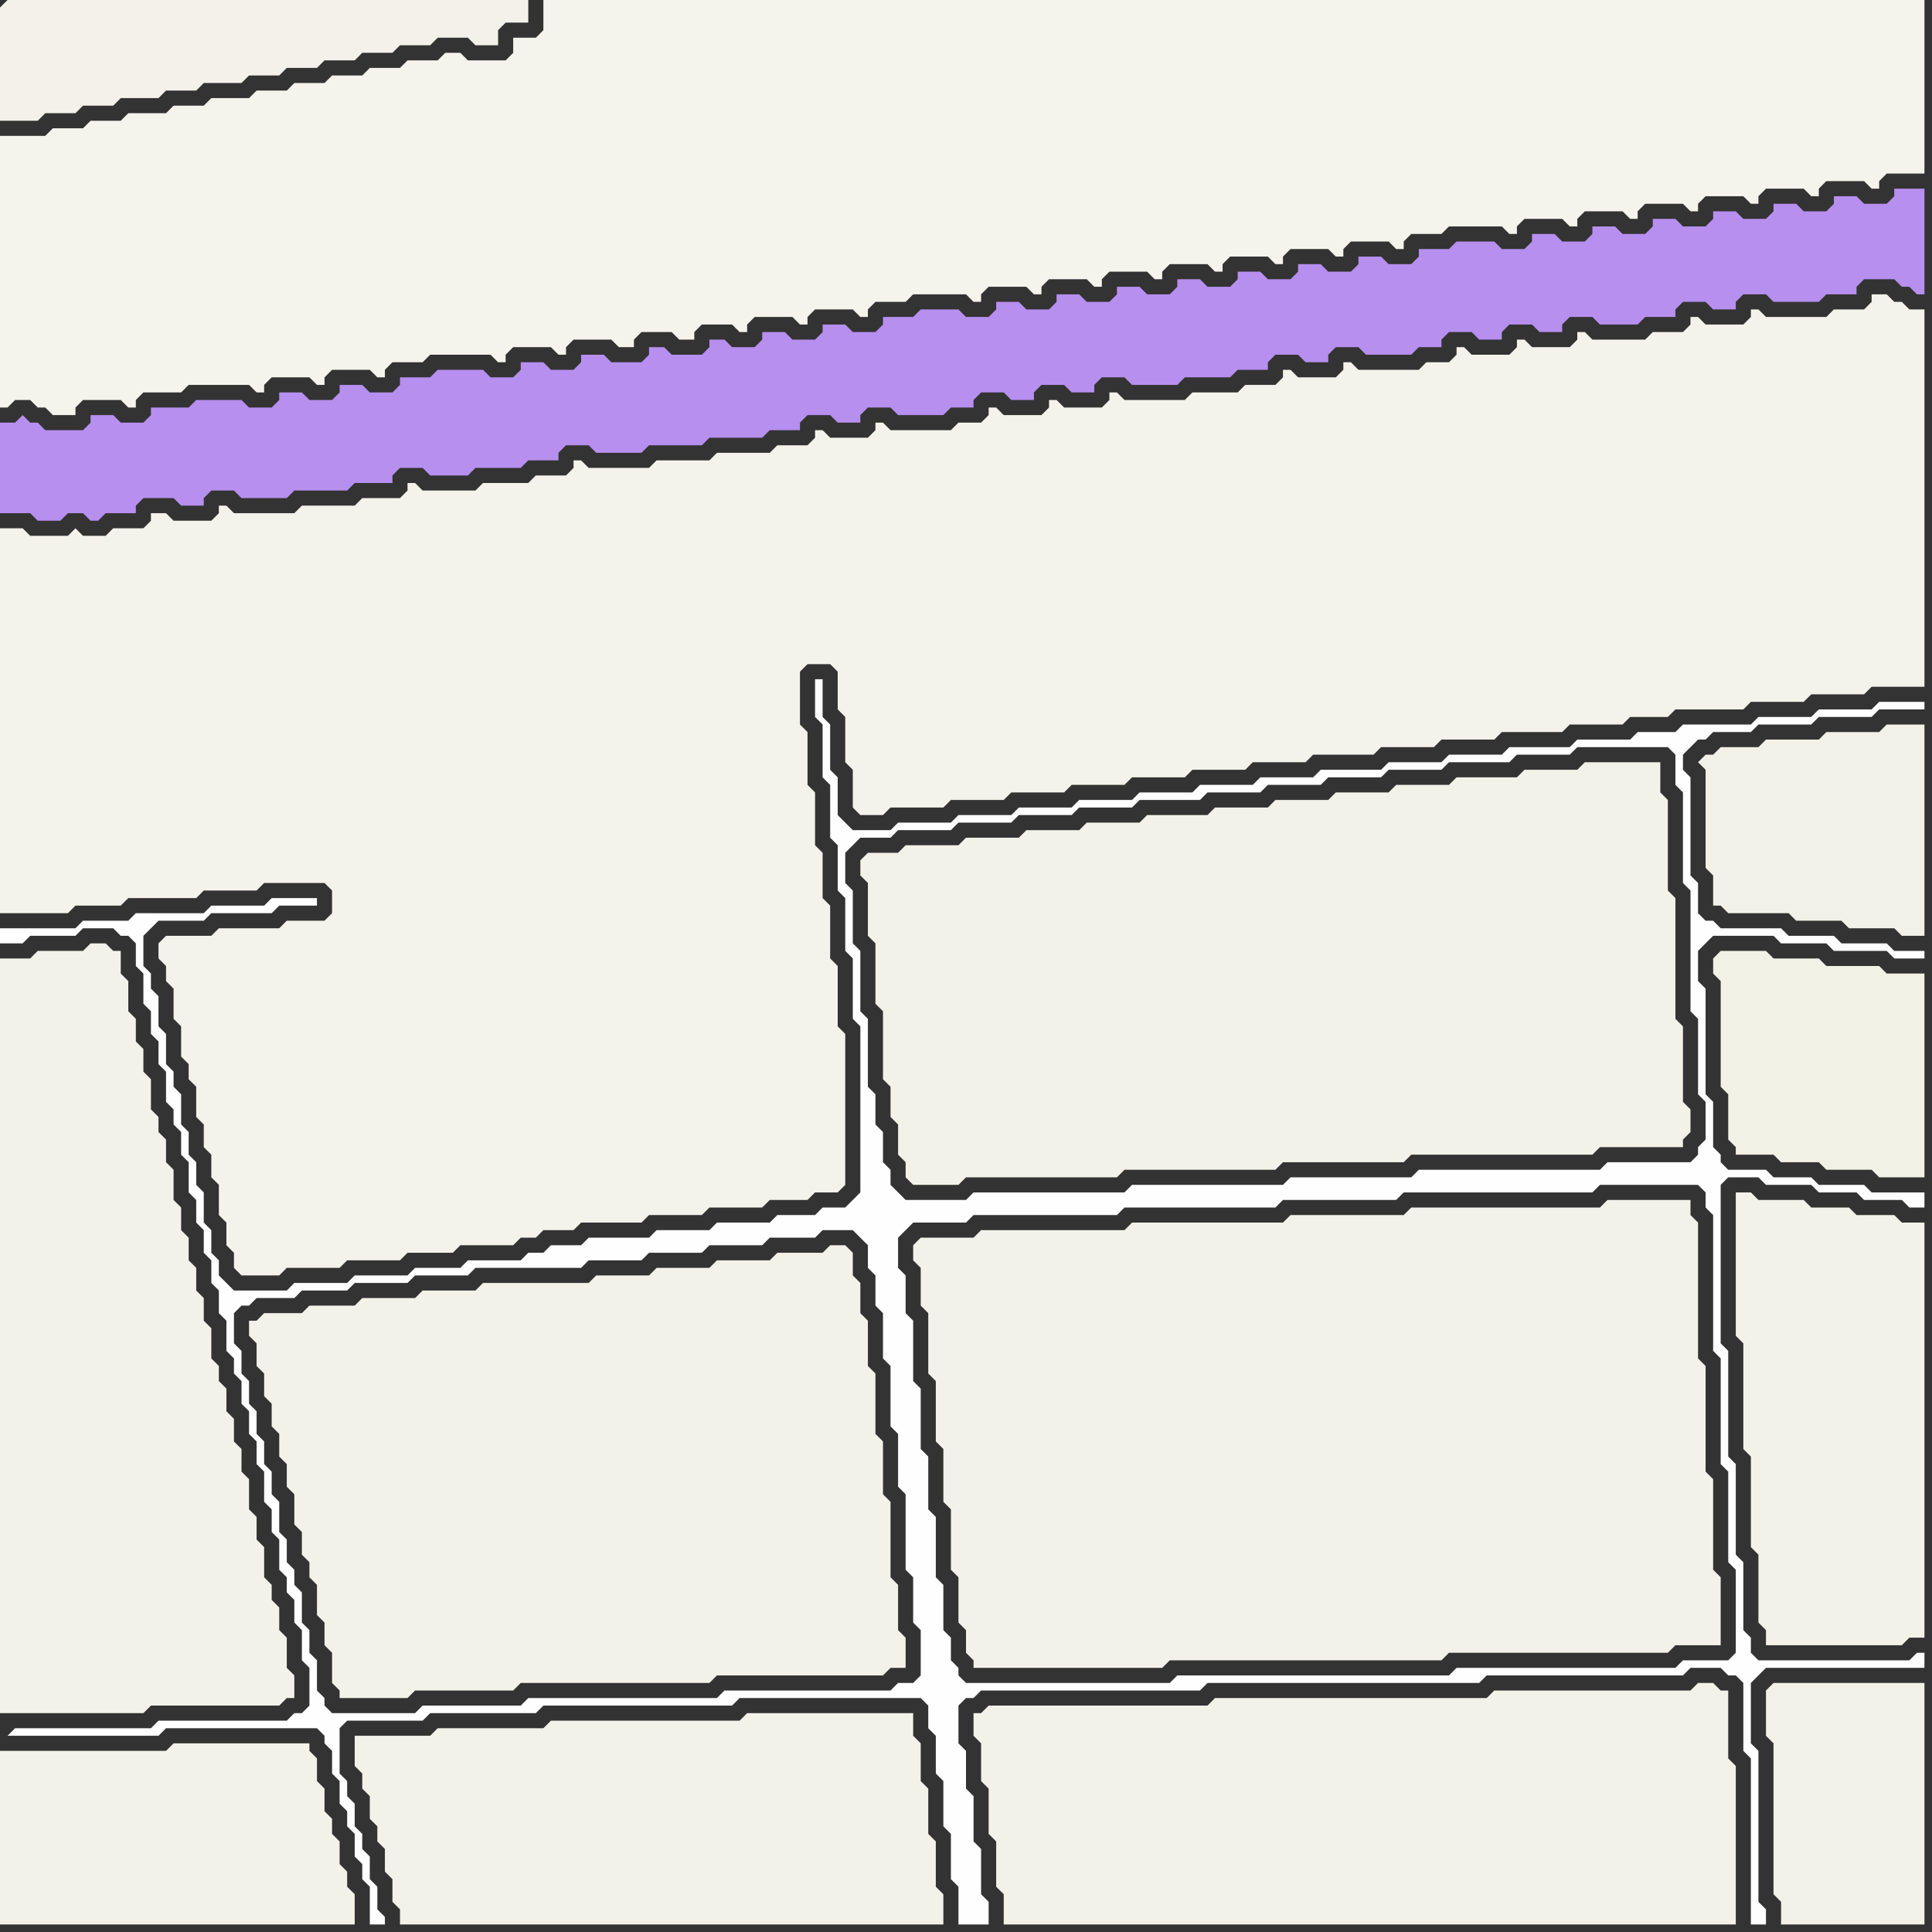 <svg width="256" height="256" xmlns="http://www.w3.org/2000/svg"><rect width="100%" height="100%" fill="#333333" stroke="none"/><script> 
var tempColor;
function hoverPath(evt){
obj = evt.target;
tempColor = obj.getAttribute("fill");
obj.setAttribute("fill","red");
//alert(tempColor);
//obj.setAttribute("stroke","red");}
function recoverPath(evt){
obj = evt.target;
obj.setAttribute("fill", tempColor);
//obj.setAttribute("stroke", tempColor);
}</script><path onmouseover="hoverPath(evt)" onmouseout="recoverPath(evt)" fill="rgb(183,143,239)" d="M  0,58l 0,10 4,0 1,1 3,0 1,-1 2,0 1,1 1,0 1,-1 4,0 0,-1 1,-1 4,0 1,1 3,0 0,-1 1,-1 3,0 1,1 6,0 1,-1 7,0 1,-1 5,0 0,-1 1,-1 3,0 1,1 5,0 1,-1 6,0 1,-1 4,0 0,-1 1,-1 3,0 1,1 6,0 1,-1 7,0 1,-1 7,0 1,-1 4,0 0,-1 1,-1 3,0 1,1 3,0 0,-1 1,-1 3,0 1,1 6,0 1,-1 3,0 0,-1 1,-1 3,0 1,1 3,0 0,-1 1,-1 3,0 1,1 3,0 0,-1 1,-1 3,0 1,1 6,0 1,-1 6,0 1,-1 4,0 0,-1 1,-1 3,0 1,1 3,0 0,-1 1,-1 3,0 1,1 6,0 1,-1 3,0 0,-1 1,-1 3,0 1,1 3,0 0,-1 1,-1 3,0 1,1 3,0 0,-1 1,-1 3,0 1,1 5,0 1,-1 4,0 0,-1 1,-1 3,0 1,1 3,0 0,-1 1,-1 3,0 1,1 6,0 1,-1 4,0 0,-1 1,-1 4,0 1,1 1,0 1,1 1,0 0,-14 -4,0 0,1 -1,1 -3,0 -1,-1 -3,0 0,1 -1,1 -3,0 -1,-1 -3,0 0,1 -1,1 -3,0 -1,-1 -3,0 0,1 -1,1 -3,0 -1,-1 -3,0 0,1 -1,1 -3,0 -1,-1 -3,0 0,1 -1,1 -3,0 -1,-1 -3,0 0,1 -1,1 -3,0 -1,-1 -5,0 -1,1 -4,0 0,1 -1,1 -3,0 -1,-1 -3,0 0,1 -1,1 -3,0 -1,-1 -3,0 0,1 -1,1 -3,0 -1,-1 -3,0 0,1 -1,1 -3,0 -1,-1 -3,0 0,1 -1,1 -3,0 -1,-1 -3,0 0,1 -1,1 -3,0 -1,-1 -3,0 0,1 -1,1 -3,0 -1,-1 -3,0 0,1 -1,1 -3,0 -1,-1 -5,0 -1,1 -4,0 0,1 -1,1 -3,0 -1,-1 -3,0 0,1 -1,1 -3,0 -1,-1 -3,0 0,1 -1,1 -3,0 -1,-1 -2,0 0,1 -1,1 -4,0 -1,-1 -2,0 0,1 -1,1 -4,0 -1,-1 -3,0 0,1 -1,1 -3,0 -1,-1 -3,0 0,1 -1,1 -3,0 -1,-1 -6,0 -1,1 -4,0 0,1 -1,1 -3,0 -1,-1 -3,0 0,1 -1,1 -3,0 -1,-1 -3,0 0,1 -1,1 -3,0 -1,-1 -6,0 -1,1 -5,0 0,1 -1,1 -3,0 -1,-1 -3,0 0,1 -1,1 -5,0 -1,-1 -1,0 -1,-1 -1,1 -2,0Z"/>
<path onmouseover="hoverPath(evt)" onmouseout="recoverPath(evt)" fill="rgb(254,254,254)" d="M  1,230l 20,0 1,-1 20,0 1,1 0,1 1,1 0,3 1,1 0,3 1,1 0,2 1,1 0,3 1,1 0,2 1,1 0,5 2,0 0,-1 -1,-1 0,-3 -1,-1 0,-3 -1,-1 0,-2 -1,-1 0,-3 -1,-1 0,-2 -1,-1 0,-6 1,-1 10,0 1,-1 14,0 1,-1 25,0 1,-1 24,0 1,1 0,3 1,1 0,5 1,1 0,6 1,1 0,6 1,1 0,5 4,0 0,-3 -1,-1 0,-6 -1,-1 0,-6 -1,-1 0,-5 -1,-1 0,-5 1,-1 1,0 1,-1 29,0 1,-1 36,0 1,-1 26,0 1,-1 4,0 1,1 1,0 1,1 0,9 1,1 0,22 2,0 0,-2 -1,-1 0,-20 -1,-1 0,-8 2,-2 21,0 0,-2 -1,0 -1,1 -20,0 -1,-1 0,-2 -1,-1 0,-9 -1,-1 0,-12 -1,-1 0,-14 -1,-1 0,-21 1,-1 4,0 1,1 6,0 1,1 5,0 1,1 5,0 1,1 2,0 0,-2 -7,0 -1,-1 -6,0 -1,-1 -5,0 -1,-1 -5,0 -1,-1 0,-1 -1,-1 0,-6 -1,-1 0,-14 -1,-1 0,-4 1,-1 1,-1 8,0 1,1 6,0 1,1 7,0 1,1 4,0 0,-1 -4,0 -1,-1 -6,0 -1,-1 -6,0 -1,-1 -8,0 -1,-1 -1,0 -1,-1 0,-4 -1,-1 0,-13 -1,-1 0,-2 1,-1 1,-1 1,0 1,-1 5,0 1,-1 7,0 1,-1 7,0 1,-1 6,0 0,-1 -6,0 -1,1 -7,0 -1,1 -7,0 -1,1 -9,0 -1,1 -5,0 -1,1 -7,0 -1,1 -8,0 -1,1 -7,0 -1,1 -7,0 -1,1 -8,0 -1,1 -7,0 -1,1 -7,0 -1,1 -7,0 -1,1 -7,0 -1,1 -7,0 -1,1 -7,0 -1,1 -7,0 -1,1 -5,0 -1,-1 -1,-1 0,-5 -1,-1 0,-6 -1,-1 0,-5 -1,0 0,5 1,1 0,7 1,1 0,7 1,1 0,6 1,1 0,7 1,1 0,8 1,1 0,22 -1,1 -1,1 -3,0 -1,1 -5,0 -1,1 -7,0 -1,1 -7,0 -1,1 -8,0 -1,1 -4,0 -1,1 -2,0 -1,1 -7,0 -1,1 -6,0 -1,1 -7,0 -1,1 -7,0 -1,1 -7,0 -1,-1 -1,-1 0,-2 -1,-1 0,-3 -1,-1 0,-4 -1,-1 0,-3 -1,-1 0,-3 -1,-1 0,-4 -1,-1 0,-2 -1,-1 0,-4 -1,-1 0,-4 -1,-1 0,-2 -1,-1 0,-4 1,-1 1,-1 6,0 1,-1 8,0 1,-1 5,0 0,-1 -6,0 -1,1 -7,0 -1,1 -9,0 -1,1 -6,0 -1,1 -10,0 0,2 3,0 1,-1 6,0 1,-1 4,0 1,1 1,0 1,1 0,3 1,1 0,4 1,1 0,3 1,1 0,3 1,1 0,4 1,1 0,2 1,1 0,3 1,1 0,4 1,1 0,3 1,1 0,3 1,1 0,3 1,1 0,3 1,1 0,4 1,1 0,2 1,1 0,3 1,1 0,3 1,1 0,3 1,1 0,4 1,1 0,3 1,1 0,4 1,1 0,2 1,1 0,3 1,1 0,4 1,1 0,5 -1,1 -1,0 -1,1 -17,0 -1,1 -18,0 -1,1 41,-6 0,-4 -1,-1 0,-3 -1,-1 0,-4 -1,-1 0,-2 -1,-1 0,-3 -1,-1 0,-4 -1,-1 0,-3 -1,-1 0,-3 -1,-1 0,-3 -1,-1 0,-3 -1,-1 0,-3 -1,-1 0,-4 1,-1 1,0 1,-1 5,0 1,-1 6,0 1,-1 7,0 1,-1 7,0 1,-1 14,0 1,-1 7,0 1,-1 7,0 1,-1 7,0 1,-1 6,0 1,-1 4,0 1,1 1,1 0,3 1,1 0,4 1,1 0,6 1,1 0,8 1,1 0,7 1,1 0,10 1,1 0,6 1,1 0,6 -1,1 -2,0 -1,1 -22,0 -1,1 -25,0 -1,1 -13,0 -1,1 -11,0 -1,-1 0,-1 -1,-1 -41,6 114,-86 0,-9 -1,-1 0,-8 -1,-1 0,-7 -1,-1 0,-4 1,-1 1,-1 4,0 1,-1 7,0 1,-1 7,0 1,-1 7,0 1,-1 7,0 1,-1 8,0 1,-1 7,0 1,-1 7,0 1,-1 7,0 1,-1 7,0 1,-1 8,0 1,-1 7,0 1,-1 12,0 1,1 0,4 1,1 0,12 1,1 0,16 1,1 0,10 1,1 0,5 -1,1 0,1 -1,1 -11,0 -1,1 -24,0 -1,1 -16,0 -1,1 -20,0 -1,1 -20,0 -1,1 -8,0 -1,-1 -1,-1 0,-2 -1,-1 0,-4 -1,-1 0,-4 -1,-1 -114,86 226,-69 0,18 1,1 0,14 1,1 0,12 1,1 0,11 -1,1 -6,0 -1,1 -29,0 -1,1 -36,0 -1,1 -27,0 -1,-1 0,-1 -1,-1 0,-3 -1,-1 0,-6 -1,-1 0,-8 -1,-1 0,-7 -1,-1 0,-8 -1,-1 0,-8 -1,-1 0,-5 -1,-1 0,-4 1,-1 1,-1 7,0 1,-1 19,0 1,-1 20,0 1,-1 15,0 1,-1 25,0 1,-1 13,0 1,1 0,2 1,1 -226,69Z"/>
<path onmouseover="hoverPath(evt)" onmouseout="recoverPath(evt)" fill="rgb(244,243,235)" d="M  22,124l 0,0 -1,1 0,2 1,1 0,2 1,1 0,4 1,1 0,4 1,1 0,2 1,1 0,4 1,1 0,3 1,1 0,3 1,1 0,4 1,1 0,3 1,1 0,2 1,1 5,0 1,-1 7,0 1,-1 7,0 1,-1 6,0 1,-1 7,0 1,-1 2,0 1,-1 4,0 1,-1 8,0 1,-1 7,0 1,-1 7,0 1,-1 5,0 1,-1 3,0 1,-1 0,-20 -1,-1 0,-8 -1,-1 0,-7 -1,-1 0,-6 -1,-1 0,-7 -1,-1 0,-7 -1,-1 0,-7 1,-1 3,0 1,1 0,5 1,1 0,6 1,1 0,5 1,1 3,0 1,-1 7,0 1,-1 7,0 1,-1 7,0 1,-1 7,0 1,-1 7,0 1,-1 7,0 1,-1 7,0 1,-1 8,0 1,-1 7,0 1,-1 7,0 1,-1 8,0 1,-1 7,0 1,-1 5,0 1,-1 9,0 1,-1 7,0 1,-1 7,0 1,-1 7,0 0,-50 -2,0 -1,-1 -1,0 -1,-1 -2,0 0,1 -1,1 -4,0 -1,1 -8,0 -1,-1 -1,0 0,1 -1,1 -5,0 -1,-1 -1,0 0,1 -1,1 -4,0 -1,1 -7,0 -1,-1 -1,0 0,1 -1,1 -5,0 -1,-1 -1,0 0,1 -1,1 -5,0 -1,-1 -1,0 0,1 -1,1 -3,0 -1,1 -8,0 -1,-1 -1,0 0,1 -1,1 -5,0 -1,-1 -1,0 0,1 -1,1 -4,0 -1,1 -6,0 -1,1 -8,0 -1,-1 -1,0 0,1 -1,1 -5,0 -1,-1 -1,0 0,1 -1,1 -5,0 -1,-1 -1,0 0,1 -1,1 -3,0 -1,1 -8,0 -1,-1 -1,0 0,1 -1,1 -5,0 -1,-1 -1,0 0,1 -1,1 -4,0 -1,1 -7,0 -1,1 -7,0 -1,1 -8,0 -1,-1 -1,0 0,1 -1,1 -4,0 -1,1 -6,0 -1,1 -7,0 -1,-1 -1,0 0,1 -1,1 -5,0 -1,1 -7,0 -1,1 -8,0 -1,-1 -1,0 0,1 -1,1 -5,0 -1,-1 -2,0 0,1 -1,1 -4,0 -1,1 -3,0 -1,-1 -1,1 -5,0 -1,-1 -3,0 0,51 9,0 1,-1 6,0 1,-1 9,0 1,-1 7,0 1,-1 8,0 1,1 0,3 -1,1 -5,0 -1,1 -8,0 -1,1Z"/>
<path onmouseover="hoverPath(evt)" onmouseout="recoverPath(evt)" fill="rgb(243,242,233)" d="M  34,175l -1,0 0,2 1,1 0,3 1,1 0,3 1,1 0,3 1,1 0,3 1,1 0,3 1,1 0,4 1,1 0,3 1,1 0,2 1,1 0,4 1,1 0,3 1,1 0,4 1,1 0,1 9,0 1,-1 13,0 1,-1 25,0 1,-1 22,0 1,-1 2,0 0,-4 -1,-1 0,-6 -1,-1 0,-10 -1,-1 0,-7 -1,-1 0,-8 -1,-1 0,-6 -1,-1 0,-4 -1,-1 0,-3 -1,-1 -2,0 -1,1 -6,0 -1,1 -7,0 -1,1 -7,0 -1,1 -7,0 -1,1 -14,0 -1,1 -7,0 -1,1 -7,0 -1,1 -6,0 -1,1 -5,0 -1,1Z"/>
<path onmouseover="hoverPath(evt)" onmouseout="recoverPath(evt)" fill="rgb(243,242,233)" d="M  47,232l 0,2 1,1 0,2 1,1 0,3 1,1 0,2 1,1 0,3 1,1 0,3 1,1 0,2 72,0 0,-4 -1,-1 0,-6 -1,-1 0,-6 -1,-1 0,-5 -1,-1 0,-3 -22,0 -1,1 -25,0 -1,1 -14,0 -1,1 -10,0Z"/>
<path onmouseover="hoverPath(evt)" onmouseout="recoverPath(evt)" fill="rgb(243,242,234)" d="M  122,164l 0,0 -1,1 0,2 1,1 0,5 1,1 0,8 1,1 0,8 1,1 0,7 1,1 0,8 1,1 0,6 1,1 0,3 1,1 0,1 25,0 1,-1 36,0 1,-1 29,0 1,-1 6,0 0,-9 -1,-1 0,-12 -1,-1 0,-14 -1,-1 0,-18 -1,-1 0,-2 -11,0 -1,1 -25,0 -1,1 -15,0 -1,1 -20,0 -1,1 -19,0 -1,1Z"/>
<path onmouseover="hoverPath(evt)" onmouseout="recoverPath(evt)" fill="rgb(242,241,230)" d="M  228,126l -1,1 0,2 1,1 0,14 1,1 0,6 1,1 0,1 5,0 1,1 5,0 1,1 6,0 1,1 6,0 0,-27 -5,0 -1,-1 -7,0 -1,-1 -6,0 -1,-1Z"/>
<path onmouseover="hoverPath(evt)" onmouseout="recoverPath(evt)" fill="rgb(243,241,233)" d="M  0,1l 0,15 5,0 1,-1 4,0 1,-1 4,0 1,-1 5,0 1,-1 4,0 1,-1 5,0 1,-1 4,0 1,-1 4,0 1,-1 4,0 1,-1 4,0 1,-1 4,0 1,-1 4,0 1,1 3,0 0,-2 1,-1 3,0 0,-3 -69,0 -1,1Z"/>
<path onmouseover="hoverPath(evt)" onmouseout="recoverPath(evt)" fill="rgb(244,243,236)" d="M  0,23l 0,31 1,0 1,-1 2,0 1,1 1,0 1,1 3,0 0,-1 1,-1 5,0 1,1 1,0 0,-1 1,-1 5,0 1,-1 8,0 1,1 1,0 0,-1 1,-1 5,0 1,1 1,0 0,-1 1,-1 5,0 1,1 1,0 0,-1 1,-1 4,0 1,-1 8,0 1,1 1,0 0,-1 1,-1 5,0 1,1 1,0 0,-1 1,-1 5,0 1,1 2,0 0,-1 1,-1 4,0 1,1 2,0 0,-1 1,-1 4,0 1,1 1,0 0,-1 1,-1 5,0 1,1 1,0 0,-1 1,-1 5,0 1,1 1,0 0,-1 1,-1 4,0 1,-1 7,0 1,1 1,0 0,-1 1,-1 5,0 1,1 1,0 0,-1 1,-1 5,0 1,1 1,0 0,-1 1,-1 5,0 1,1 1,0 0,-1 1,-1 5,0 1,1 1,0 0,-1 1,-1 5,0 1,1 1,0 0,-1 1,-1 5,0 1,1 1,0 0,-1 1,-1 5,0 1,1 1,0 0,-1 1,-1 4,0 1,-1 7,0 1,1 1,0 0,-1 1,-1 5,0 1,1 1,0 0,-1 1,-1 5,0 1,1 1,0 0,-1 1,-1 5,0 1,1 1,0 0,-1 1,-1 5,0 1,1 1,0 0,-1 1,-1 5,0 1,1 1,0 0,-1 1,-1 5,0 1,1 1,0 0,-1 1,-1 5,0 0,-23 -183,0 0,4 -1,1 -3,0 0,2 -1,1 -5,0 -1,-1 -2,0 -1,1 -4,0 -1,1 -4,0 -1,1 -4,0 -1,1 -4,0 -1,1 -4,0 -1,1 -5,0 -1,1 -4,0 -1,1 -5,0 -1,1 -4,0 -1,1 -4,0 -1,1 -6,0Z"/>
<path onmouseover="hoverPath(evt)" onmouseout="recoverPath(evt)" fill="rgb(243,242,234)" d="M  0,129l 0,98 19,0 1,-1 17,0 1,-1 1,0 0,-3 -1,-1 0,-4 -1,-1 0,-3 -1,-1 0,-2 -1,-1 0,-4 -1,-1 0,-3 -1,-1 0,-4 -1,-1 0,-3 -1,-1 0,-3 -1,-1 0,-3 -1,-1 0,-2 -1,-1 0,-4 -1,-1 0,-3 -1,-1 0,-3 -1,-1 0,-3 -1,-1 0,-3 -1,-1 0,-4 -1,-1 0,-3 -1,-1 0,-2 -1,-1 0,-4 -1,-1 0,-3 -1,-1 0,-3 -1,-1 0,-4 -1,-1 0,-3 -1,0 -1,-1 -2,0 -1,1 -6,0 -1,1 -4,0Z"/>
<path onmouseover="hoverPath(evt)" onmouseout="recoverPath(evt)" fill="rgb(243,242,233)" d="M  0,235l 0,20 47,0 0,-4 -1,-1 0,-2 -1,-1 0,-3 -1,-1 0,-2 -1,-1 0,-3 -1,-1 0,-3 -1,-1 0,-1 -18,0 -1,1 -22,0Z"/>
<path onmouseover="hoverPath(evt)" onmouseout="recoverPath(evt)" fill="rgb(243,242,233)" d="M  114,115l 0,1 1,1 0,7 1,1 0,8 1,1 0,9 1,1 0,4 1,1 0,4 1,1 0,2 1,1 6,0 1,-1 20,0 1,-1 20,0 1,-1 16,0 1,-1 24,0 1,-1 11,0 0,-1 1,-1 0,-3 -1,-1 0,-10 -1,-1 0,-16 -1,-1 0,-12 -1,-1 0,-4 -10,0 -1,1 -7,0 -1,1 -8,0 -1,1 -7,0 -1,1 -7,0 -1,1 -7,0 -1,1 -7,0 -1,1 -8,0 -1,1 -7,0 -1,1 -7,0 -1,1 -7,0 -1,1 -7,0 -1,1 -4,0 -1,1Z"/>
<path onmouseover="hoverPath(evt)" onmouseout="recoverPath(evt)" fill="rgb(243,242,233)" d="M  130,227l -1,0 0,3 1,1 0,5 1,1 0,6 1,1 0,6 1,1 0,4 97,0 0,-21 -1,-1 0,-9 -1,0 -1,-1 -2,0 -1,1 -26,0 -1,1 -36,0 -1,1 -29,0 -1,1Z"/>
<path onmouseover="hoverPath(evt)" onmouseout="recoverPath(evt)" fill="rgb(242,241,231)" d="M  227,100l -1,0 -1,1 1,1 0,13 1,1 0,4 1,0 1,1 8,0 1,1 6,0 1,1 6,0 1,1 3,0 0,-28 -5,0 -1,1 -7,0 -1,1 -7,0 -1,1 -5,0 -1,1Z"/>
<path onmouseover="hoverPath(evt)" onmouseout="recoverPath(evt)" fill="rgb(242,242,232)" d="M  230,161l 0,16 1,1 0,14 1,1 0,12 1,1 0,9 1,1 0,2 18,0 1,-1 2,0 0,-55 -3,0 -1,-1 -5,0 -1,-1 -5,0 -1,-1 -6,0 -1,-1 -2,0Z"/>
<path onmouseover="hoverPath(evt)" onmouseout="recoverPath(evt)" fill="rgb(242,241,232)" d="M  234,225l 0,5 1,1 0,20 1,1 0,3 19,0 0,-32 -20,0 -1,1Z"/>
</svg>